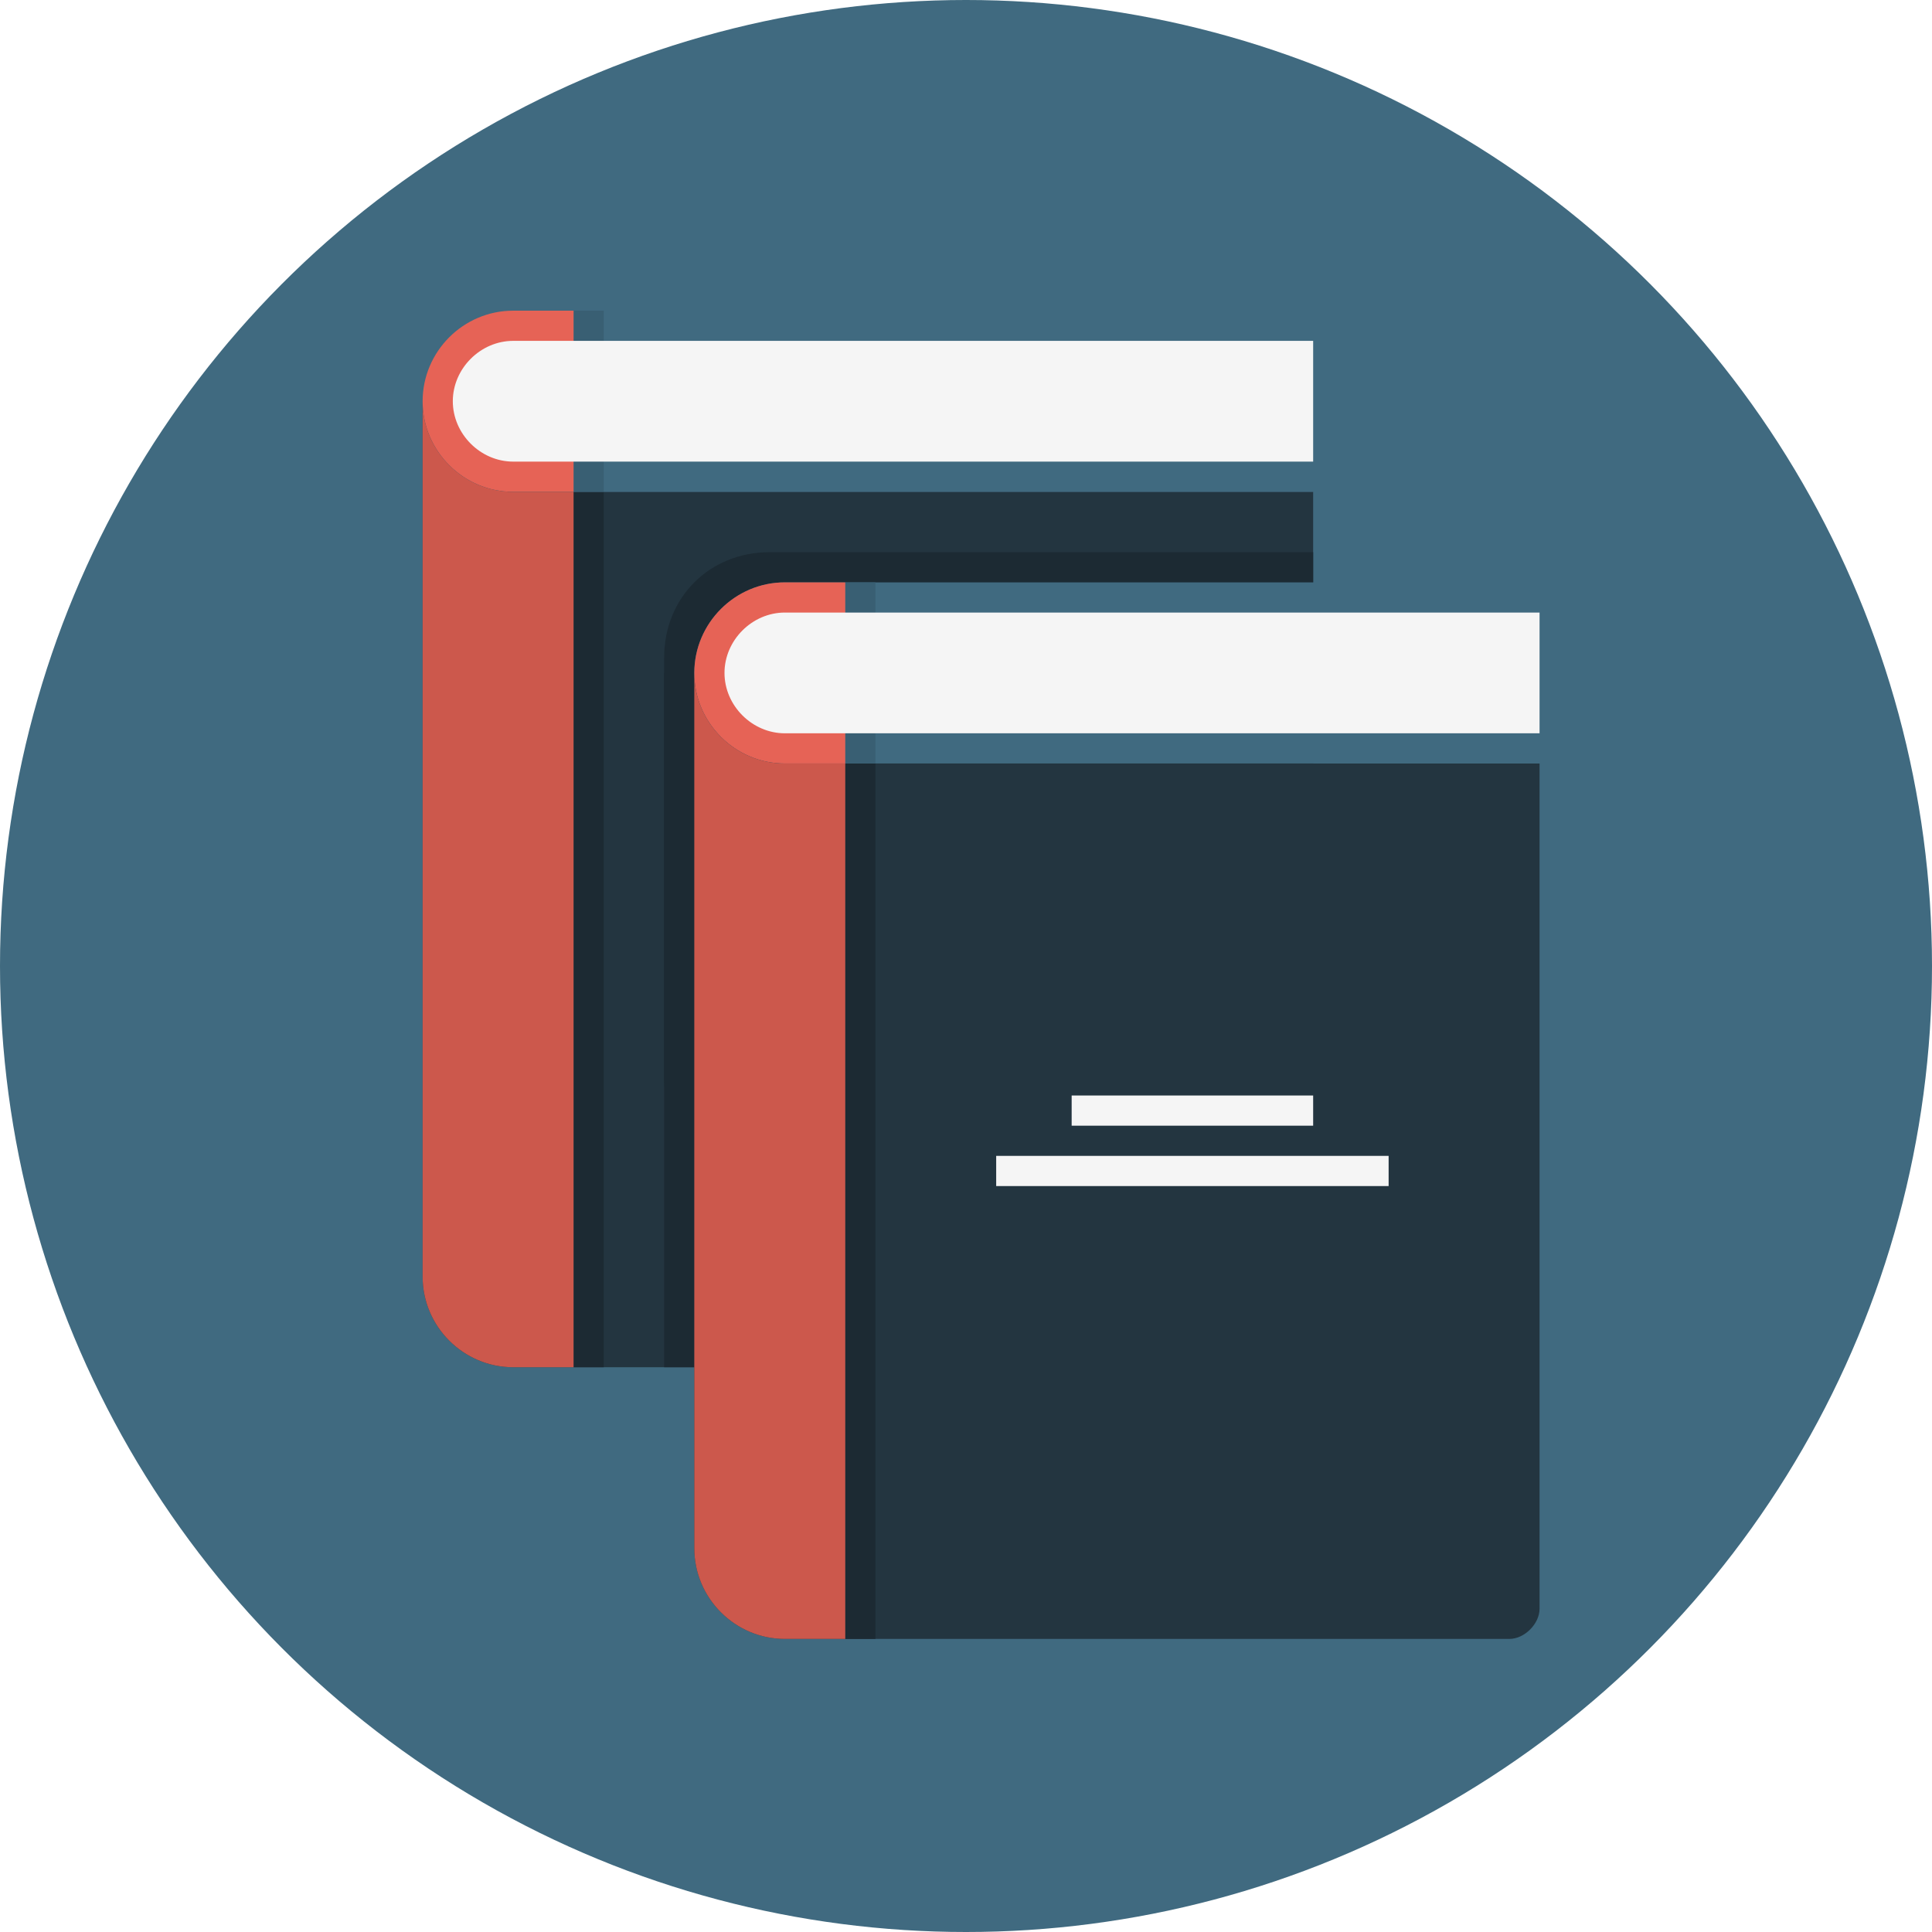 <?xml version="1.0" encoding="iso-8859-1"?>
<!-- Generator: Adobe Illustrator 19.0.0, SVG Export Plug-In . SVG Version: 6.00 Build 0)  -->
<svg version="1.1" id="Layer_1" xmlns="http://www.w3.org/2000/svg" xmlns:xlink="http://www.w3.org/1999/xlink" x="0px" y="0px"
	 viewBox="0 0 512 512" style="enable-background:new 0 0 512 512;" xml:space="preserve">
<circle style="fill:#406A80;" cx="256" cy="256" r="256"/>
<path style="fill:#233540;" d="M112,106.332c0,13.2,10.8,24,24,24h188h24v24c0,0,0,148,0,200c0,4-4,8-8,8c-52-0.024-204,0-204,0
	c-13.2,0-24-10.8-24-24v-184V106.332z"/>
<g>
	<rect x="152" y="130.332" style="fill:#1C2A33;" width="8" height="232"/>
	<rect x="176" y="178.332" style="fill:#1C2A33;" width="8" height="184"/>
	<path style="fill:#1C2A33;" d="M348,146.332v140c0,8.8-7.2,16-16,16H192c-8.8,0-16-7.2-16-16v-112c0-16,12-28,28-28H348z"/>
</g>
<path style="fill:#406A80;" d="M348,90.332c0-4-4-8-8-8s-16,0-16,0H136c-13.2,0-24,10.8-24,24s10.8,24,24,24h188h24
	C348,130.332,348,100.332,348,90.332z"/>
<rect x="152" y="82.332" style="fill:#395F73;" width="8" height="48"/>
<path style="fill:#E66356;" d="M136,130.332h16v-48h-16c-13.2,0-24,10.8-24,24S122.8,130.332,136,130.332z"/>
<path style="fill:#F5F5F5;" d="M136,122.332c-8.672,0-16-7.328-16-16s7.328-16,16-16h212v32H136z"/>
<path style="fill:#CC584C;" d="M136,362.332h16v-232h-16c-13.2,0-24-10.8-24-24v48v184C112,351.532,122.8,362.332,136,362.332z"/>
<g>
	<rect x="212" y="234.32" style="fill:#F5F5F5;" width="80" height="8"/>
	<rect x="192" y="234.32" style="fill:#F5F5F5;" width="104" height="8"/>
</g>
<path style="fill:#233540;" d="M184,178.332c0,13.2,10.8,24,24,24h176h24v24c0,0,0,148,0,200c0,4-4,8-8,8c-52-0.024-192,0-192,0
	c-13.2,0-24-10.8-24-24v-184V178.332z"/>
<rect x="224" y="202.332" style="fill:#1C2A33;" width="8" height="232"/>
<path style="fill:#406A80;" d="M408,162.332c0-4-4-8-8-8s-16,0-16,0H208c-13.2,0-24,10.8-24,24s10.8,24,24,24h176h24
	C408,202.332,408,172.332,408,162.332z"/>
<rect x="224" y="154.332" style="fill:#395F73;" width="8" height="48"/>
<path style="fill:#E66356;" d="M208,202.332h16v-48h-16c-13.2,0-24,10.8-24,24S194.8,202.332,208,202.332z"/>
<path style="fill:#F5F5F5;" d="M208,194.332c-8.672,0-16-7.328-16-16s7.328-16,16-16h200v32H208z"/>
<path style="fill:#CC584C;" d="M208,434.332h16v-232h-16c-13.2,0-24-10.8-24-24v48v184C184,423.532,194.8,434.332,208,434.332z"/>
<g>
	<rect x="284" y="290.32" style="fill:#F5F5F5;" width="64" height="8"/>
	<rect x="264" y="306.32" style="fill:#F5F5F5;" width="104" height="8"/>
</g>
<g>
</g>
<g>
</g>
<g>
</g>
<g>
</g>
<g>
</g>
<g>
</g>
<g>
</g>
<g>
</g>
<g>
</g>
<g>
</g>
<g>
</g>
<g>
</g>
<g>
</g>
<g>
</g>
<g>
</g>
</svg>
